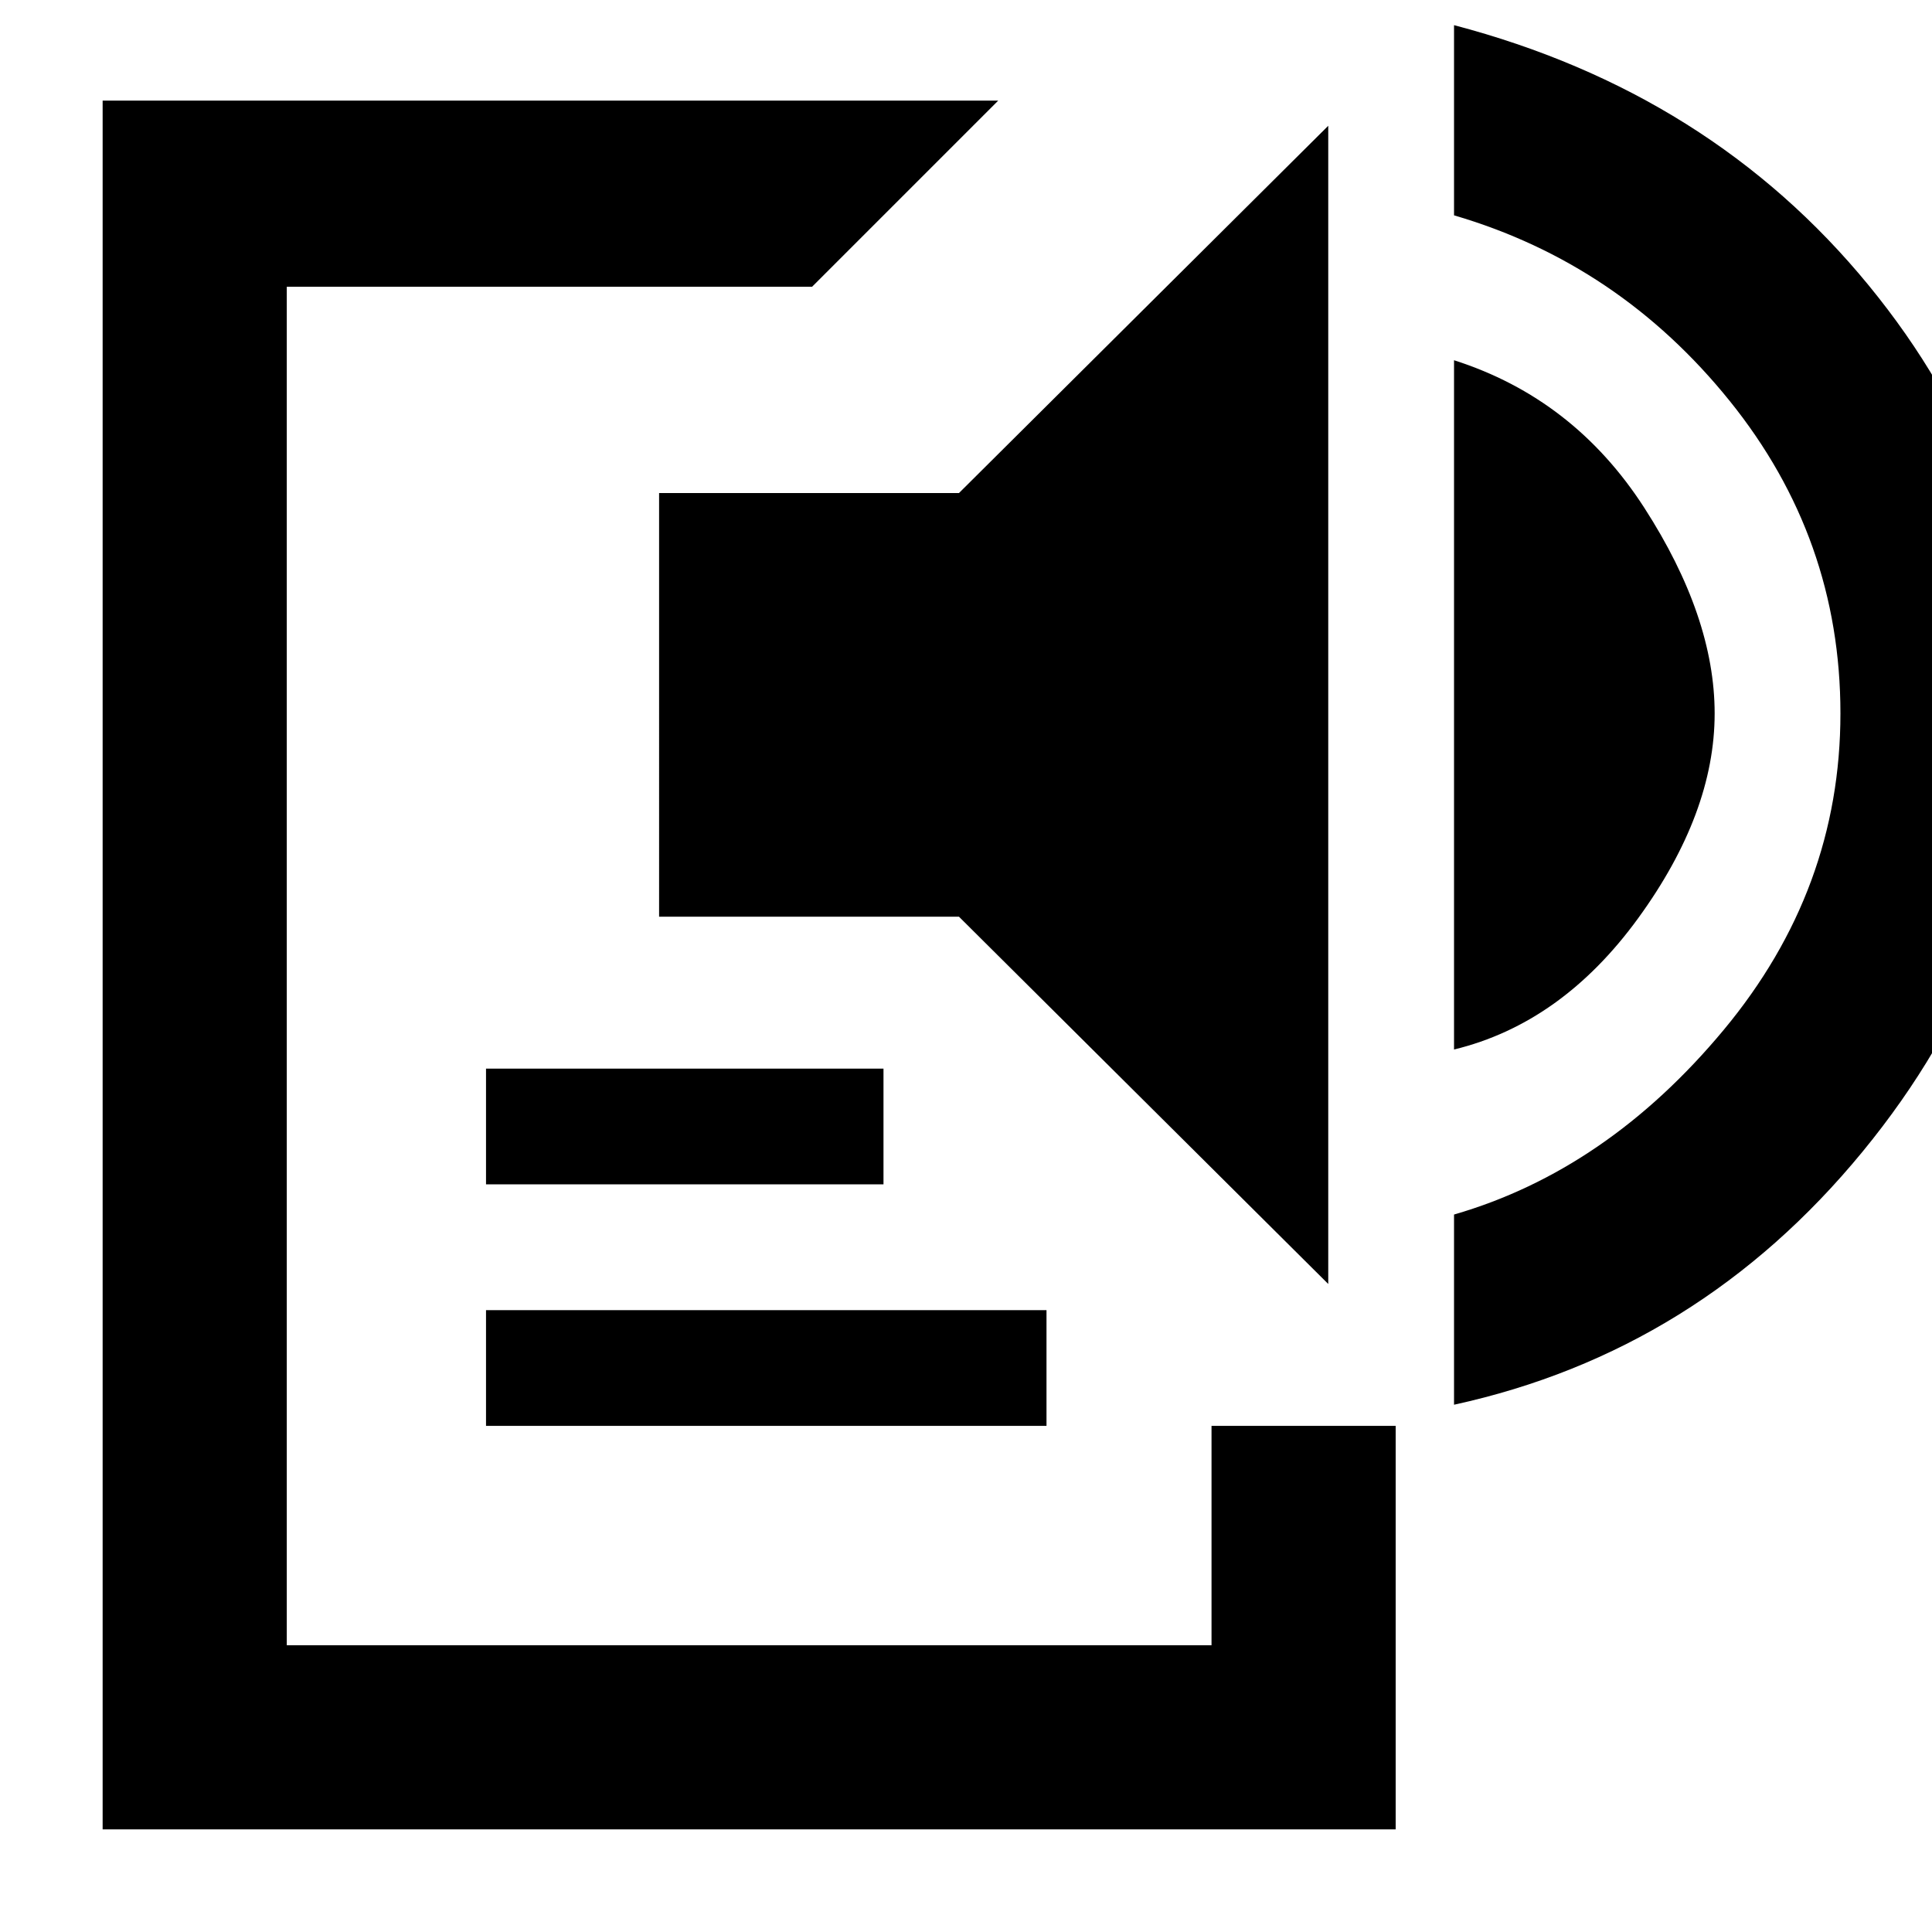 <svg xmlns="http://www.w3.org/2000/svg" height="48" viewBox="0 -960 960 960" width="48"><path d="M51-51v-859h445l-92.5 92.5h-261v675H602v-109h91.5V-51H51Zm190.5-200.5V-309H520v57.5H241.5Zm0-120V-429H439v57.5H241.5ZM660-322 476.5-504.5h-149V-715h149L660-897.5V-322Zm62.5-116.5V-781q59.5 19 94.5 73.25t35 102.25q0 49.5-38 101.75t-91.5 65.25Zm0 176.5v-94.5q76-22 134-91.75t58-157.25q0-87-55-155.25T722.5-853v-94.5Q850-914 928.5-818.25T1007-605.5q0 118.5-81.5 217.75T722.5-262Z"/></svg>